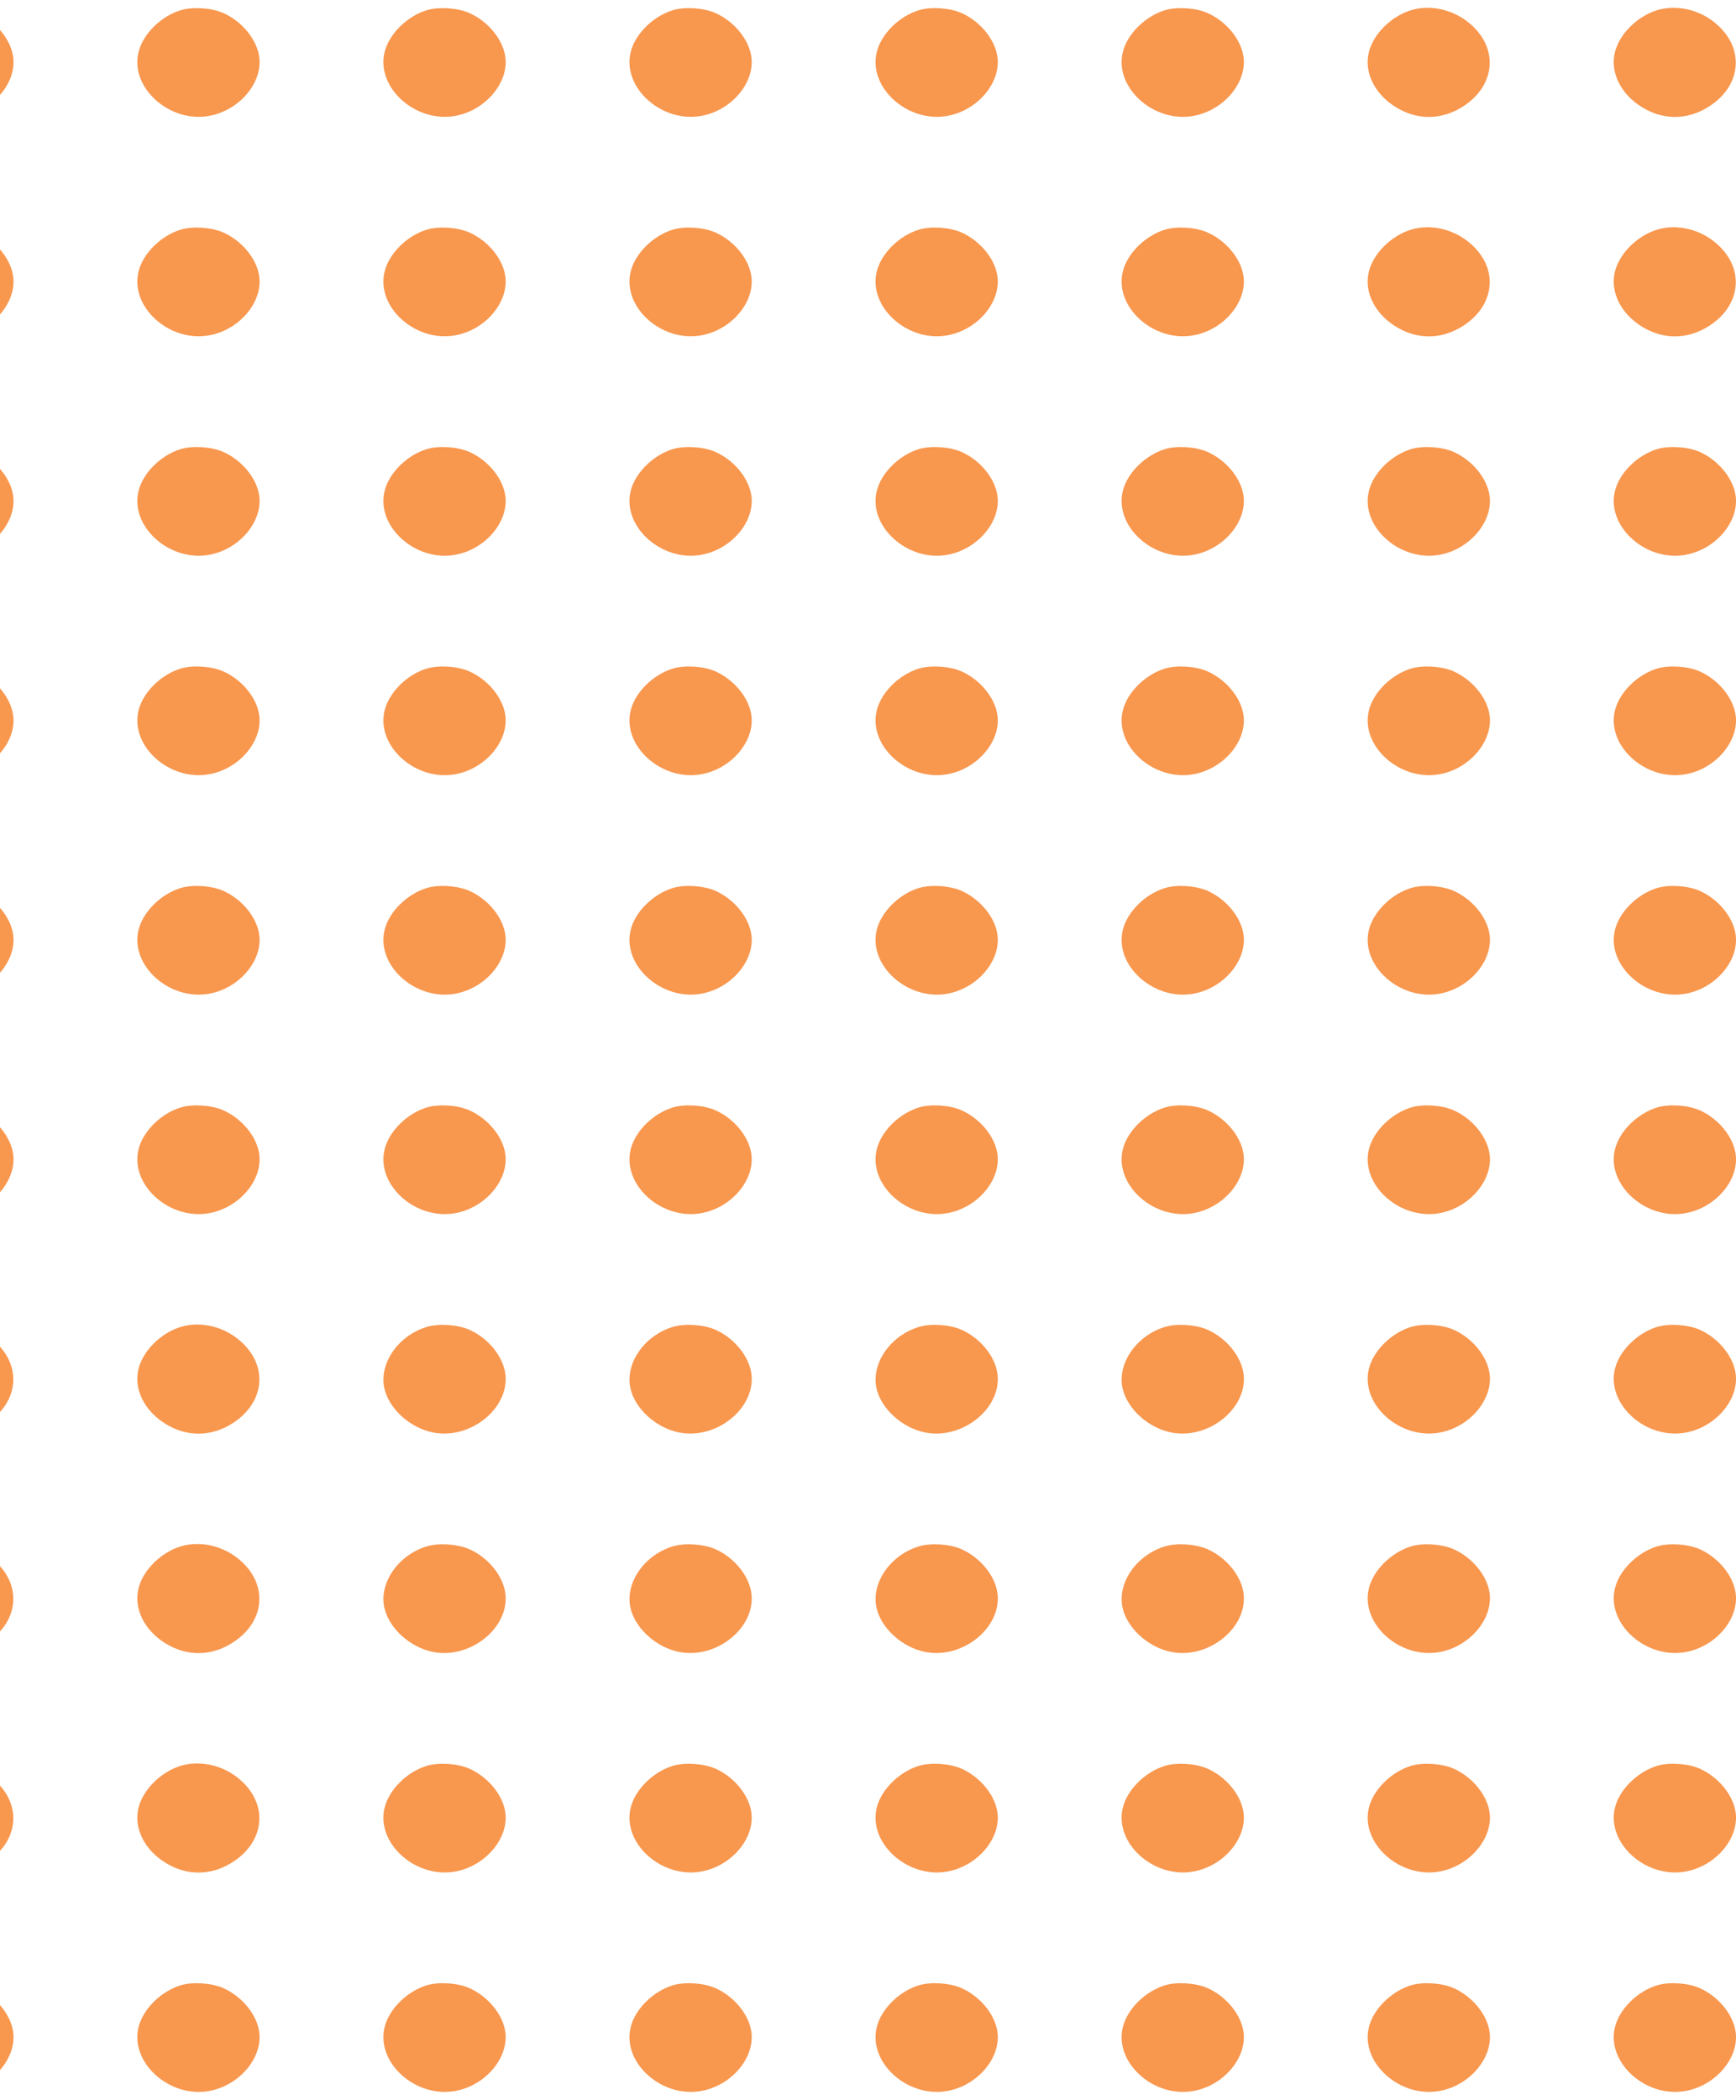 <svg width="110" height="133" viewBox="0 0 110 133" fill="none" xmlns="http://www.w3.org/2000/svg">
<path d="M-4.116 0.638C-5.395 1.018 -6.553 2.169 -6.821 3.331C-7.344 5.568 -4.835 7.805 -2.326 7.338C-0.438 6.991 1.024 5.275 0.841 3.657C0.707 2.517 -0.255 1.344 -1.473 0.812C-2.216 0.497 -3.361 0.421 -4.116 0.638Z" fill="#F8974E"/>
<path d="M11.476 0.638C10.197 1.018 9.039 2.169 8.771 3.331C8.248 5.568 10.757 7.805 13.266 7.338C15.154 6.991 16.616 5.275 16.433 3.657C16.299 2.517 15.337 1.344 14.119 0.812C13.376 0.497 12.231 0.421 11.476 0.638Z" fill="#F8974E"/>
<path d="M27.068 0.638C25.789 1.018 24.631 2.169 24.363 3.331C23.84 5.568 26.349 7.805 28.858 7.338C30.746 6.991 32.208 5.275 32.026 3.657C31.892 2.517 30.929 1.344 29.711 0.812C28.968 0.497 27.823 0.421 27.068 0.638Z" fill="#F8974E"/>
<path d="M42.66 0.638C41.381 1.018 40.223 2.169 39.955 3.331C39.432 5.568 41.941 7.805 44.45 7.338C46.338 6.991 47.8 5.275 47.617 3.657C47.483 2.517 46.521 1.344 45.303 0.812C44.56 0.497 43.415 0.421 42.66 0.638Z" fill="#F8974E"/>
<path d="M58.252 0.638C56.973 1.018 55.815 2.169 55.547 3.331C55.024 5.568 57.533 7.805 60.042 7.338C61.93 6.991 63.392 5.275 63.209 3.657C63.075 2.517 62.113 1.344 60.895 0.812C60.152 0.497 59.007 0.421 58.252 0.638Z" fill="#F8974E"/>
<path d="M73.844 0.638C72.565 1.018 71.407 2.169 71.139 3.331C70.616 5.568 73.125 7.805 75.634 7.338C77.522 6.991 78.984 5.275 78.801 3.657C78.667 2.517 77.705 1.344 76.487 0.812C75.744 0.497 74.599 0.421 73.844 0.638Z" fill="#F8974E"/>
<path d="M89.436 0.638C88.157 1.018 86.999 2.169 86.731 3.331C86.427 4.602 87.121 5.981 88.461 6.795C89.764 7.599 91.251 7.61 92.566 6.828C94.722 5.546 95.015 3.157 93.212 1.561C92.176 0.627 90.69 0.269 89.436 0.638Z" fill="#F8974E"/>
<path d="M105.028 0.638C103.749 1.018 102.591 2.169 102.323 3.331C102.019 4.602 102.713 5.981 104.053 6.795C105.357 7.599 106.843 7.61 108.158 6.828C110.314 5.546 110.607 3.157 108.804 1.561C107.768 0.627 106.282 0.269 105.028 0.638Z" fill="#F8974E"/>
<path d="M-4.116 14.538C-5.395 14.918 -6.553 16.069 -6.821 17.231C-7.344 19.468 -4.835 21.705 -2.326 21.238C-0.438 20.891 1.024 19.175 0.841 17.557C0.707 16.417 -0.255 15.244 -1.473 14.712C-2.216 14.397 -3.361 14.321 -4.116 14.538Z" fill="#F8974E"/>
<path d="M11.476 14.538C10.197 14.918 9.039 16.069 8.771 17.231C8.248 19.468 10.757 21.705 13.266 21.238C15.154 20.891 16.616 19.175 16.433 17.557C16.299 16.417 15.337 15.244 14.119 14.712C13.376 14.397 12.231 14.321 11.476 14.538Z" fill="#F8974E"/>
<path d="M27.068 14.538C25.789 14.918 24.631 16.069 24.363 17.231C23.84 19.468 26.349 21.705 28.858 21.238C30.746 20.891 32.208 19.175 32.026 17.557C31.892 16.417 30.929 15.244 29.711 14.712C28.968 14.397 27.823 14.321 27.068 14.538Z" fill="#F8974E"/>
<path d="M42.66 14.538C41.381 14.918 40.223 16.069 39.955 17.231C39.432 19.468 41.941 21.705 44.45 21.238C46.338 20.891 47.8 19.175 47.617 17.557C47.483 16.417 46.521 15.244 45.303 14.712C44.56 14.397 43.415 14.321 42.66 14.538Z" fill="#F8974E"/>
<path d="M58.252 14.538C56.973 14.918 55.815 16.069 55.547 17.231C55.024 19.468 57.533 21.705 60.042 21.238C61.93 20.891 63.392 19.175 63.209 17.557C63.075 16.417 62.113 15.244 60.895 14.712C60.152 14.397 59.007 14.321 58.252 14.538Z" fill="#F8974E"/>
<path d="M73.844 14.538C72.565 14.918 71.407 16.069 71.139 17.231C70.616 19.468 73.125 21.705 75.634 21.238C77.522 20.891 78.984 19.175 78.801 17.557C78.667 16.417 77.705 15.244 76.487 14.712C75.744 14.397 74.599 14.321 73.844 14.538Z" fill="#F8974E"/>
<path d="M89.436 14.538C88.157 14.918 86.999 16.069 86.731 17.231C86.427 18.502 87.121 19.881 88.461 20.695C89.764 21.499 91.251 21.51 92.566 20.728C94.722 19.446 95.015 17.057 93.212 15.461C92.176 14.527 90.69 14.169 89.436 14.538Z" fill="#F8974E"/>
<path d="M105.028 14.538C103.749 14.918 102.591 16.069 102.323 17.231C102.019 18.502 102.713 19.881 104.053 20.695C105.357 21.499 106.843 21.51 108.158 20.728C110.314 19.446 110.607 17.057 108.804 15.461C107.768 14.527 106.282 14.169 105.028 14.538Z" fill="#F8974E"/>
<path d="M-4.116 28.438C-5.395 28.818 -6.553 29.969 -6.821 31.131C-7.344 33.368 -4.835 35.605 -2.326 35.138C-0.438 34.791 1.024 33.075 0.841 31.457C0.707 30.317 -0.255 29.144 -1.473 28.612C-2.216 28.297 -3.361 28.221 -4.116 28.438Z" fill="#F8974E"/>
<path d="M11.476 28.438C10.197 28.818 9.039 29.969 8.771 31.131C8.248 33.368 10.757 35.605 13.266 35.138C15.154 34.791 16.616 33.075 16.433 31.457C16.299 30.317 15.337 29.144 14.119 28.612C13.376 28.297 12.231 28.221 11.476 28.438Z" fill="#F8974E"/>
<path d="M27.068 28.438C25.789 28.818 24.631 29.969 24.363 31.131C23.84 33.368 26.349 35.605 28.858 35.138C30.746 34.791 32.208 33.075 32.026 31.457C31.892 30.317 30.929 29.144 29.711 28.612C28.968 28.297 27.823 28.221 27.068 28.438Z" fill="#F8974E"/>
<path d="M42.66 28.438C41.381 28.818 40.223 29.969 39.955 31.131C39.432 33.368 41.941 35.605 44.45 35.138C46.338 34.791 47.8 33.075 47.617 31.457C47.483 30.317 46.521 29.144 45.303 28.612C44.56 28.297 43.415 28.221 42.66 28.438Z" fill="#F8974E"/>
<path d="M58.252 28.438C56.973 28.818 55.815 29.969 55.547 31.131C55.024 33.368 57.533 35.605 60.042 35.138C61.93 34.791 63.392 33.075 63.209 31.457C63.075 30.317 62.113 29.144 60.895 28.612C60.152 28.297 59.007 28.221 58.252 28.438Z" fill="#F8974E"/>
<path d="M73.844 28.438C72.565 28.818 71.407 29.969 71.139 31.131C70.616 33.368 73.125 35.605 75.634 35.138C77.522 34.791 78.984 33.075 78.801 31.457C78.667 30.317 77.705 29.144 76.487 28.612C75.744 28.297 74.599 28.221 73.844 28.438Z" fill="#F8974E"/>
<path d="M89.436 28.438C88.157 28.818 86.999 29.969 86.731 31.131C86.208 33.368 88.717 35.605 91.226 35.138C93.114 34.791 94.576 33.075 94.393 31.457C94.259 30.317 93.297 29.144 92.079 28.612C91.336 28.297 90.191 28.221 89.436 28.438Z" fill="#F8974E"/>
<path d="M105.028 28.438C103.749 28.818 102.591 29.969 102.323 31.131C101.8 33.368 104.309 35.605 106.818 35.138C108.706 34.791 110.168 33.075 109.985 31.457C109.851 30.317 108.889 29.144 107.671 28.612C106.928 28.297 105.783 28.221 105.028 28.438Z" fill="#F8974E"/>
<path d="M-4.116 42.338C-5.395 42.718 -6.553 43.869 -6.821 45.031C-7.344 47.268 -4.835 49.505 -2.326 49.038C-0.438 48.691 1.024 46.975 0.841 45.357C0.707 44.217 -0.255 43.044 -1.473 42.512C-2.216 42.197 -3.361 42.121 -4.116 42.338Z" fill="#F8974E"/>
<path d="M11.476 42.338C10.197 42.718 9.039 43.869 8.771 45.031C8.248 47.268 10.757 49.505 13.266 49.038C15.154 48.691 16.616 46.975 16.433 45.357C16.299 44.217 15.337 43.044 14.119 42.512C13.376 42.197 12.231 42.121 11.476 42.338Z" fill="#F8974E"/>
<path d="M27.068 42.338C25.789 42.718 24.631 43.869 24.363 45.031C23.84 47.268 26.349 49.505 28.858 49.038C30.746 48.691 32.208 46.975 32.026 45.357C31.892 44.217 30.929 43.044 29.711 42.512C28.968 42.197 27.823 42.121 27.068 42.338Z" fill="#F8974E"/>
<path d="M42.66 42.338C41.381 42.718 40.223 43.869 39.955 45.031C39.432 47.268 41.941 49.505 44.45 49.038C46.338 48.691 47.8 46.975 47.617 45.357C47.483 44.217 46.521 43.044 45.303 42.512C44.56 42.197 43.415 42.121 42.66 42.338Z" fill="#F8974E"/>
<path d="M58.252 42.338C56.973 42.718 55.815 43.869 55.547 45.031C55.024 47.268 57.533 49.505 60.042 49.038C61.93 48.691 63.392 46.975 63.209 45.357C63.075 44.217 62.113 43.044 60.895 42.512C60.152 42.197 59.007 42.121 58.252 42.338Z" fill="#F8974E"/>
<path d="M73.844 42.338C72.565 42.718 71.407 43.869 71.139 45.031C70.616 47.268 73.125 49.505 75.634 49.038C77.522 48.691 78.984 46.975 78.801 45.357C78.667 44.217 77.705 43.044 76.487 42.512C75.744 42.197 74.599 42.121 73.844 42.338Z" fill="#F8974E"/>
<path d="M89.436 42.338C88.157 42.718 86.999 43.869 86.731 45.031C86.208 47.268 88.717 49.505 91.226 49.038C93.114 48.691 94.576 46.975 94.393 45.357C94.259 44.217 93.297 43.044 92.079 42.512C91.336 42.197 90.191 42.121 89.436 42.338Z" fill="#F8974E"/>
<path d="M105.028 42.338C103.749 42.718 102.591 43.869 102.323 45.031C101.8 47.268 104.309 49.505 106.818 49.038C108.706 48.691 110.168 46.975 109.985 45.357C109.851 44.217 108.889 43.044 107.671 42.512C106.928 42.197 105.783 42.121 105.028 42.338Z" fill="#F8974E"/>
<path d="M-4.116 56.238C-5.395 56.618 -6.553 57.769 -6.821 58.931C-7.344 61.168 -4.835 63.405 -2.326 62.938C-0.438 62.591 1.024 60.875 0.841 59.257C0.707 58.117 -0.255 56.944 -1.473 56.412C-2.216 56.097 -3.361 56.021 -4.116 56.238Z" fill="#F8974E"/>
<path d="M11.476 56.238C10.197 56.618 9.039 57.769 8.771 58.931C8.248 61.168 10.757 63.405 13.266 62.938C15.154 62.591 16.616 60.875 16.433 59.257C16.299 58.117 15.337 56.944 14.119 56.412C13.376 56.097 12.231 56.021 11.476 56.238Z" fill="#F8974E"/>
<path d="M27.068 56.238C25.789 56.618 24.631 57.769 24.363 58.931C23.84 61.168 26.349 63.405 28.858 62.938C30.746 62.591 32.208 60.875 32.026 59.257C31.892 58.117 30.929 56.944 29.711 56.412C28.968 56.097 27.823 56.021 27.068 56.238Z" fill="#F8974E"/>
<path d="M42.66 56.238C41.381 56.618 40.223 57.769 39.955 58.931C39.432 61.168 41.941 63.405 44.45 62.938C46.338 62.591 47.8 60.875 47.617 59.257C47.483 58.117 46.521 56.944 45.303 56.412C44.56 56.097 43.415 56.021 42.66 56.238Z" fill="#F8974E"/>
<path d="M58.252 56.238C56.973 56.618 55.815 57.769 55.547 58.931C55.024 61.168 57.533 63.405 60.042 62.938C61.93 62.591 63.392 60.875 63.209 59.257C63.075 58.117 62.113 56.944 60.895 56.412C60.152 56.097 59.007 56.021 58.252 56.238Z" fill="#F8974E"/>
<path d="M73.844 56.238C72.565 56.618 71.407 57.769 71.139 58.931C70.616 61.168 73.125 63.405 75.634 62.938C77.522 62.591 78.984 60.875 78.801 59.257C78.667 58.117 77.705 56.944 76.487 56.412C75.744 56.097 74.599 56.021 73.844 56.238Z" fill="#F8974E"/>
<path d="M89.436 56.238C88.157 56.618 86.999 57.769 86.731 58.931C86.208 61.168 88.717 63.405 91.226 62.938C93.114 62.591 94.576 60.875 94.393 59.257C94.259 58.117 93.297 56.944 92.079 56.412C91.336 56.097 90.191 56.021 89.436 56.238Z" fill="#F8974E"/>
<path d="M105.028 56.238C103.749 56.618 102.591 57.769 102.323 58.931C101.8 61.168 104.309 63.405 106.818 62.938C108.706 62.591 110.168 60.875 109.985 59.257C109.851 58.117 108.889 56.944 107.671 56.412C106.928 56.097 105.783 56.021 105.028 56.238Z" fill="#F8974E"/>
<path d="M-4.116 70.138C-5.395 70.518 -6.553 71.669 -6.821 72.831C-7.344 75.068 -4.835 77.305 -2.326 76.838C-0.438 76.491 1.024 74.775 0.841 73.157C0.707 72.017 -0.255 70.844 -1.473 70.312C-2.216 69.997 -3.361 69.921 -4.116 70.138Z" fill="#F8974E"/>
<path d="M11.476 70.138C10.197 70.518 9.039 71.669 8.771 72.831C8.248 75.068 10.757 77.305 13.266 76.838C15.154 76.491 16.616 74.775 16.433 73.157C16.299 72.017 15.337 70.844 14.119 70.312C13.376 69.997 12.231 69.921 11.476 70.138Z" fill="#F8974E"/>
<path d="M27.068 70.138C25.789 70.518 24.631 71.669 24.363 72.831C23.84 75.068 26.349 77.305 28.858 76.838C30.746 76.491 32.208 74.775 32.026 73.157C31.892 72.017 30.929 70.844 29.711 70.312C28.968 69.997 27.823 69.921 27.068 70.138Z" fill="#F8974E"/>
<path d="M42.66 70.138C41.381 70.518 40.223 71.669 39.955 72.831C39.432 75.068 41.941 77.305 44.45 76.838C46.338 76.491 47.8 74.775 47.617 73.157C47.483 72.017 46.521 70.844 45.303 70.312C44.56 69.997 43.415 69.921 42.66 70.138Z" fill="#F8974E"/>
<path d="M58.252 70.138C56.973 70.518 55.815 71.669 55.547 72.831C55.024 75.068 57.533 77.305 60.042 76.838C61.93 76.491 63.392 74.775 63.209 73.157C63.075 72.017 62.113 70.844 60.895 70.312C60.152 69.997 59.007 69.921 58.252 70.138Z" fill="#F8974E"/>
<path d="M73.844 70.138C72.565 70.518 71.407 71.669 71.139 72.831C70.616 75.068 73.125 77.305 75.634 76.838C77.522 76.491 78.984 74.775 78.801 73.157C78.667 72.017 77.705 70.844 76.487 70.312C75.744 69.997 74.599 69.921 73.844 70.138Z" fill="#F8974E"/>
<path d="M89.436 70.138C88.157 70.518 86.999 71.669 86.731 72.831C86.208 75.068 88.717 77.305 91.226 76.838C93.114 76.491 94.576 74.775 94.393 73.157C94.259 72.017 93.297 70.844 92.079 70.312C91.336 69.997 90.191 69.921 89.436 70.138Z" fill="#F8974E"/>
<path d="M105.028 70.138C103.749 70.518 102.591 71.669 102.323 72.831C101.8 75.068 104.309 77.305 106.818 76.838C108.706 76.491 110.168 74.775 109.985 73.157C109.851 72.017 108.889 70.844 107.671 70.312C106.928 69.997 105.783 69.921 105.028 70.138Z" fill="#F8974E"/>
<path d="M-4.116 84.038C-5.395 84.418 -6.553 85.569 -6.821 86.731C-7.125 88.002 -6.431 89.381 -5.091 90.195C-3.787 90.999 -2.301 91.01 -0.986 90.228C1.17 88.946 1.463 86.557 -0.34 84.961C-1.376 84.027 -2.862 83.669 -4.116 84.038Z" fill="#F8974E"/>
<path d="M11.476 84.038C10.197 84.418 9.039 85.569 8.771 86.731C8.467 88.002 9.161 89.381 10.501 90.195C11.805 90.999 13.291 91.01 14.606 90.228C16.762 88.946 17.055 86.557 15.252 84.961C14.216 84.027 12.73 83.669 11.476 84.038Z" fill="#F8974E"/>
<path d="M27.068 84.038C25.228 84.581 23.986 86.384 24.363 87.969C24.668 89.261 26.02 90.467 27.47 90.738C29.821 91.183 32.269 89.196 32.025 87.057C31.891 85.917 30.929 84.744 29.711 84.212C28.968 83.897 27.823 83.821 27.068 84.038Z" fill="#F8974E"/>
<path d="M42.66 84.038C40.82 84.581 39.578 86.384 39.955 87.969C40.26 89.261 41.612 90.467 43.062 90.738C45.413 91.183 47.861 89.196 47.617 87.057C47.483 85.917 46.521 84.744 45.303 84.212C44.56 83.897 43.415 83.821 42.66 84.038Z" fill="#F8974E"/>
<path d="M58.252 84.038C56.412 84.581 55.17 86.384 55.547 87.969C55.852 89.261 57.204 90.467 58.654 90.738C61.005 91.183 63.453 89.196 63.209 87.057C63.075 85.917 62.113 84.744 60.895 84.212C60.152 83.897 59.007 83.821 58.252 84.038Z" fill="#F8974E"/>
<path d="M73.844 84.038C72.004 84.581 70.762 86.384 71.139 87.969C71.444 89.261 72.796 90.467 74.246 90.738C76.597 91.183 79.045 89.196 78.801 87.057C78.667 85.917 77.705 84.744 76.487 84.212C75.744 83.897 74.599 83.821 73.844 84.038Z" fill="#F8974E"/>
<path d="M89.436 84.038C88.157 84.418 86.999 85.569 86.731 86.731C86.208 88.968 88.717 91.205 91.226 90.738C93.114 90.391 94.576 88.675 94.393 87.057C94.259 85.917 93.297 84.744 92.079 84.212C91.336 83.897 90.191 83.821 89.436 84.038Z" fill="#F8974E"/>
<path d="M105.028 84.038C103.749 84.418 102.591 85.569 102.323 86.731C101.8 88.968 104.309 91.205 106.818 90.738C108.706 90.391 110.168 88.675 109.985 87.057C109.851 85.917 108.889 84.744 107.671 84.212C106.928 83.897 105.783 83.821 105.028 84.038Z" fill="#F8974E"/>
<path d="M-4.116 97.938C-5.395 98.318 -6.553 99.469 -6.821 100.631C-7.125 101.902 -6.431 103.281 -5.091 104.095C-3.787 104.899 -2.301 104.91 -0.986 104.128C1.17 102.846 1.463 100.457 -0.34 98.861C-1.376 97.927 -2.862 97.569 -4.116 97.938Z" fill="#F8974E"/>
<path d="M11.476 97.938C10.197 98.318 9.039 99.469 8.771 100.631C8.467 101.902 9.161 103.281 10.501 104.095C11.805 104.899 13.291 104.91 14.606 104.128C16.762 102.846 17.055 100.457 15.252 98.861C14.216 97.927 12.73 97.569 11.476 97.938Z" fill="#F8974E"/>
<path d="M27.068 97.938C25.228 98.481 23.986 100.284 24.363 101.869C24.668 103.161 26.02 104.367 27.47 104.638C29.821 105.083 32.269 103.096 32.025 100.957C31.891 99.817 30.929 98.644 29.711 98.112C28.968 97.797 27.823 97.721 27.068 97.938Z" fill="#F8974E"/>
<path d="M42.66 97.938C40.82 98.481 39.578 100.284 39.955 101.869C40.26 103.161 41.612 104.367 43.062 104.638C45.413 105.083 47.861 103.096 47.617 100.957C47.483 99.817 46.521 98.644 45.303 98.112C44.56 97.797 43.415 97.721 42.66 97.938Z" fill="#F8974E"/>
<path d="M58.252 97.938C56.412 98.481 55.17 100.284 55.547 101.869C55.852 103.161 57.204 104.367 58.654 104.638C61.005 105.083 63.453 103.096 63.209 100.957C63.075 99.817 62.113 98.644 60.895 98.112C60.152 97.797 59.007 97.721 58.252 97.938Z" fill="#F8974E"/>
<path d="M73.844 97.938C72.004 98.481 70.762 100.284 71.139 101.869C71.444 103.161 72.796 104.367 74.246 104.638C76.597 105.083 79.045 103.096 78.801 100.957C78.667 99.817 77.705 98.644 76.487 98.112C75.744 97.797 74.599 97.721 73.844 97.938Z" fill="#F8974E"/>
<path d="M89.436 97.938C88.157 98.318 86.999 99.469 86.731 100.631C86.208 102.868 88.717 105.105 91.226 104.638C93.114 104.291 94.576 102.575 94.393 100.957C94.259 99.817 93.297 98.644 92.079 98.112C91.336 97.797 90.191 97.721 89.436 97.938Z" fill="#F8974E"/>
<path d="M105.028 97.938C103.749 98.318 102.591 99.469 102.323 100.631C101.8 102.868 104.309 105.105 106.818 104.638C108.706 104.291 110.168 102.575 109.985 100.957C109.851 99.817 108.889 98.644 107.671 98.112C106.928 97.797 105.783 97.721 105.028 97.938Z" fill="#F8974E"/>
<path d="M-4.116 111.838C-5.395 112.218 -6.553 113.369 -6.821 114.531C-7.125 115.802 -6.431 117.181 -5.091 117.995C-3.787 118.799 -2.301 118.81 -0.986 118.028C1.17 116.746 1.463 114.357 -0.34 112.761C-1.376 111.827 -2.862 111.469 -4.116 111.838Z" fill="#F8974E"/>
<path d="M11.476 111.838C10.197 112.218 9.039 113.369 8.771 114.531C8.467 115.802 9.161 117.181 10.501 117.995C11.805 118.799 13.291 118.81 14.606 118.028C16.762 116.746 17.055 114.357 15.252 112.761C14.216 111.827 12.73 111.469 11.476 111.838Z" fill="#F8974E"/>
<path d="M27.068 111.838C25.789 112.218 24.631 113.369 24.363 114.531C23.84 116.768 26.349 119.005 28.858 118.538C30.746 118.191 32.208 116.475 32.026 114.857C31.892 113.717 30.929 112.544 29.711 112.012C28.968 111.697 27.823 111.621 27.068 111.838Z" fill="#F8974E"/>
<path d="M42.66 111.838C41.381 112.218 40.223 113.369 39.955 114.531C39.432 116.768 41.941 119.005 44.45 118.538C46.338 118.191 47.8 116.475 47.617 114.857C47.483 113.717 46.521 112.544 45.303 112.012C44.56 111.697 43.415 111.621 42.66 111.838Z" fill="#F8974E"/>
<path d="M58.252 111.838C56.973 112.218 55.815 113.369 55.547 114.531C55.024 116.768 57.533 119.005 60.042 118.538C61.93 118.191 63.392 116.475 63.209 114.857C63.075 113.717 62.113 112.544 60.895 112.012C60.152 111.697 59.007 111.621 58.252 111.838Z" fill="#F8974E"/>
<path d="M73.844 111.838C72.565 112.218 71.407 113.369 71.139 114.531C70.616 116.768 73.125 119.005 75.634 118.538C77.522 118.191 78.984 116.475 78.801 114.857C78.667 113.717 77.705 112.544 76.487 112.012C75.744 111.697 74.599 111.621 73.844 111.838Z" fill="#F8974E"/>
<path d="M89.436 111.838C88.157 112.218 86.999 113.369 86.731 114.531C86.208 116.768 88.717 119.005 91.226 118.538C93.114 118.191 94.576 116.475 94.393 114.857C94.259 113.717 93.297 112.544 92.079 112.012C91.336 111.697 90.191 111.621 89.436 111.838Z" fill="#F8974E"/>
<path d="M105.028 111.838C103.749 112.218 102.591 113.369 102.323 114.531C101.8 116.768 104.309 119.005 106.818 118.538C108.706 118.191 110.168 116.475 109.985 114.857C109.851 113.717 108.889 112.544 107.671 112.012C106.928 111.697 105.783 111.621 105.028 111.838Z" fill="#F8974E"/>
<path d="M-4.116 125.738C-5.395 126.118 -6.553 127.269 -6.821 128.431C-7.344 130.668 -4.835 132.905 -2.326 132.438C-0.438 132.091 1.024 130.375 0.841 128.757C0.707 127.617 -0.255 126.444 -1.473 125.912C-2.216 125.597 -3.361 125.521 -4.116 125.738Z" fill="#F8974E"/>
<path d="M11.476 125.738C10.197 126.118 9.039 127.269 8.771 128.431C8.248 130.668 10.757 132.905 13.266 132.438C15.154 132.091 16.616 130.375 16.433 128.757C16.299 127.617 15.337 126.444 14.119 125.912C13.376 125.597 12.231 125.521 11.476 125.738Z" fill="#F8974E"/>
<path d="M27.068 125.738C25.789 126.118 24.631 127.269 24.363 128.431C23.84 130.668 26.349 132.905 28.858 132.438C30.746 132.091 32.208 130.375 32.026 128.757C31.892 127.617 30.929 126.444 29.711 125.912C28.968 125.597 27.823 125.521 27.068 125.738Z" fill="#F8974E"/>
<path d="M42.66 125.738C41.381 126.118 40.223 127.269 39.955 128.431C39.432 130.668 41.941 132.905 44.45 132.438C46.338 132.091 47.8 130.375 47.617 128.757C47.483 127.617 46.521 126.444 45.303 125.912C44.56 125.597 43.415 125.521 42.66 125.738Z" fill="#F8974E"/>
<path d="M58.252 125.738C56.973 126.118 55.815 127.269 55.547 128.431C55.024 130.668 57.533 132.905 60.042 132.438C61.93 132.091 63.392 130.375 63.209 128.757C63.075 127.617 62.113 126.444 60.895 125.912C60.152 125.597 59.007 125.521 58.252 125.738Z" fill="#F8974E"/>
<path d="M73.844 125.738C72.565 126.118 71.407 127.269 71.139 128.431C70.616 130.668 73.125 132.905 75.634 132.438C77.522 132.091 78.984 130.375 78.801 128.757C78.667 127.617 77.705 126.444 76.487 125.912C75.744 125.597 74.599 125.521 73.844 125.738Z" fill="#F8974E"/>
<path d="M89.436 125.738C88.157 126.118 86.999 127.269 86.731 128.431C86.208 130.668 88.717 132.905 91.226 132.438C93.114 132.091 94.576 130.375 94.393 128.757C94.259 127.617 93.297 126.444 92.079 125.912C91.336 125.597 90.191 125.521 89.436 125.738Z" fill="#F8974E"/>
<path d="M105.028 125.738C103.749 126.118 102.591 127.269 102.323 128.431C101.8 130.668 104.309 132.905 106.818 132.438C108.706 132.091 110.168 130.375 109.985 128.757C109.851 127.617 108.889 126.444 107.671 125.912C106.928 125.597 105.783 125.521 105.028 125.738Z" fill="#F8974E"/>
</svg>
